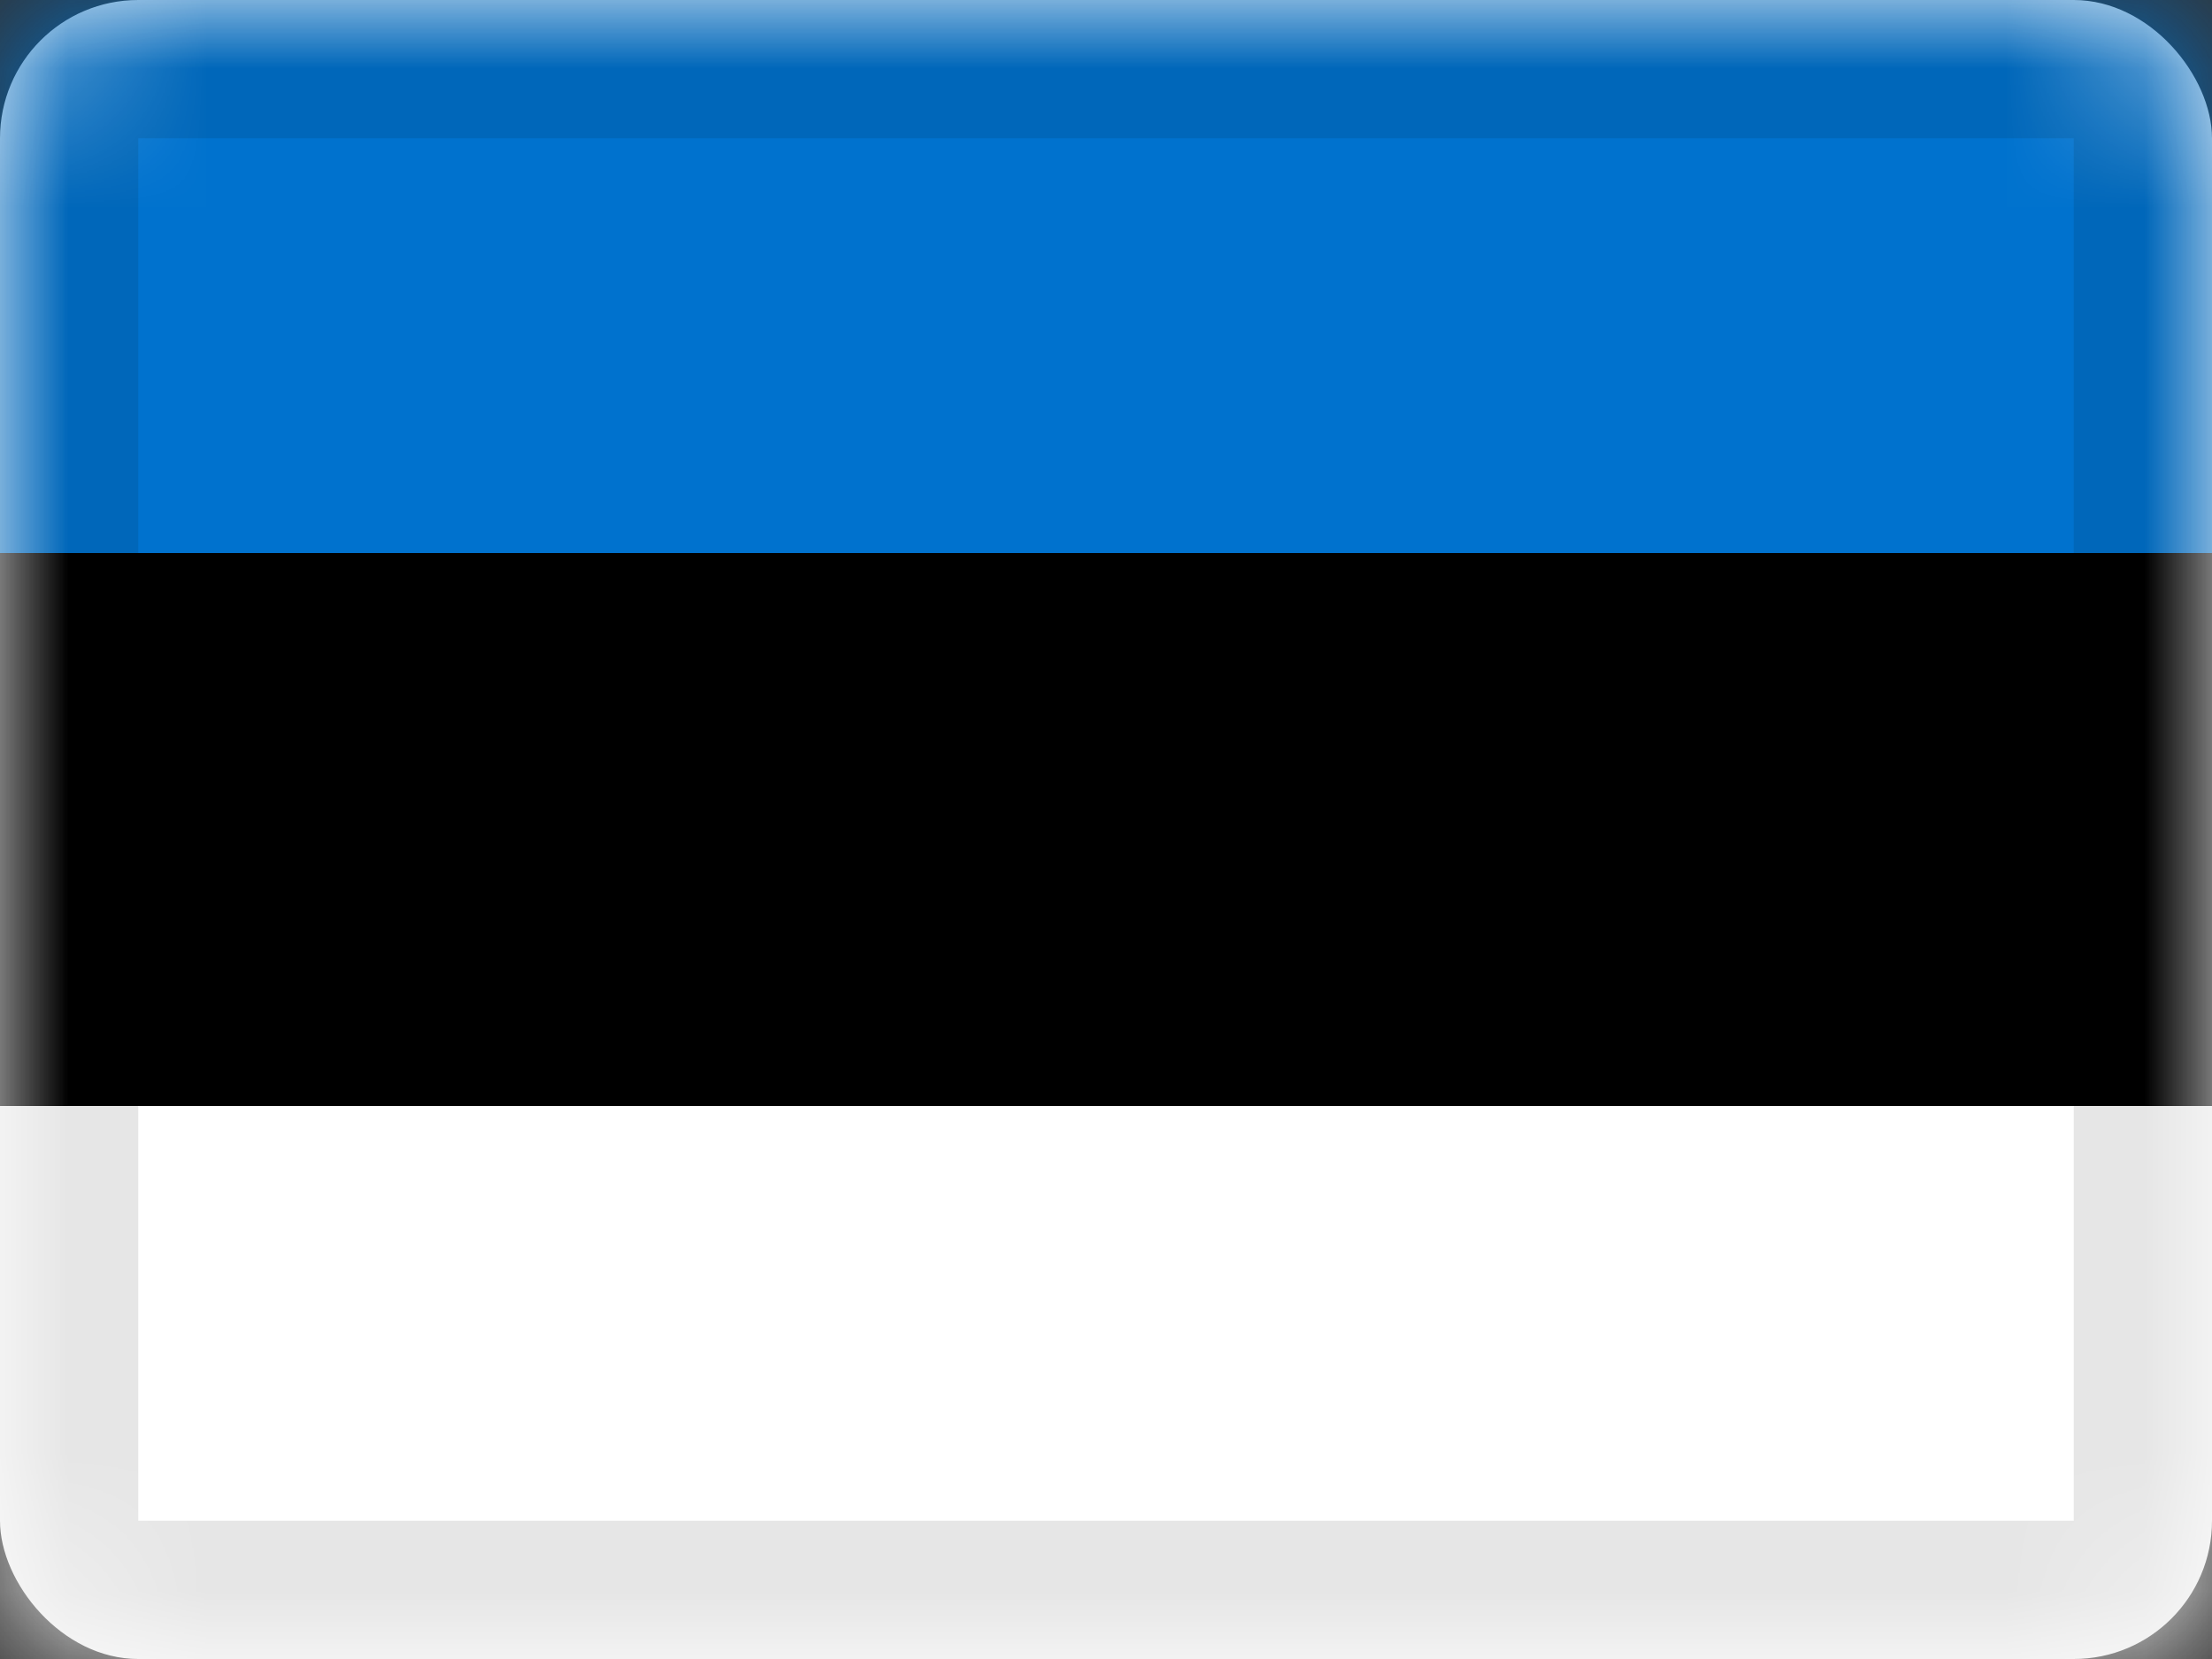 <svg xmlns="http://www.w3.org/2000/svg" xmlns:xlink="http://www.w3.org/1999/xlink" viewBox="0 0 16 12"><rect x="0" y="0" width="16" height="12" fill="#333333" stroke="none"/><defs><rect id="cr-flag-EE-a" width="16" height="12" rx="1"/></defs><g fill="none" fill-rule="evenodd"><mask id="cr-flag-EE-b" fill="#fff"><use xlink:href="#cr-flag-EE-a"/></mask><use fill="#FFF" xlink:href="#cr-flag-EE-a"/><path fill="#FFF" d="M0 8h16v4H0z" mask="url(#cr-flag-EE-b)"/><path fill="#000" d="M0 4h16v4H0z" mask="url(#cr-flag-EE-b)"/><path fill="#0072CE" d="M0 0h16v4H0z" mask="url(#cr-flag-EE-b)"/><g stroke="#000" stroke-opacity=".1" mask="url(#cr-flag-EE-b)"><path d="M.5.5h15v11H.5z" style="mix-blend-mode:multiply"/></g></g></svg>